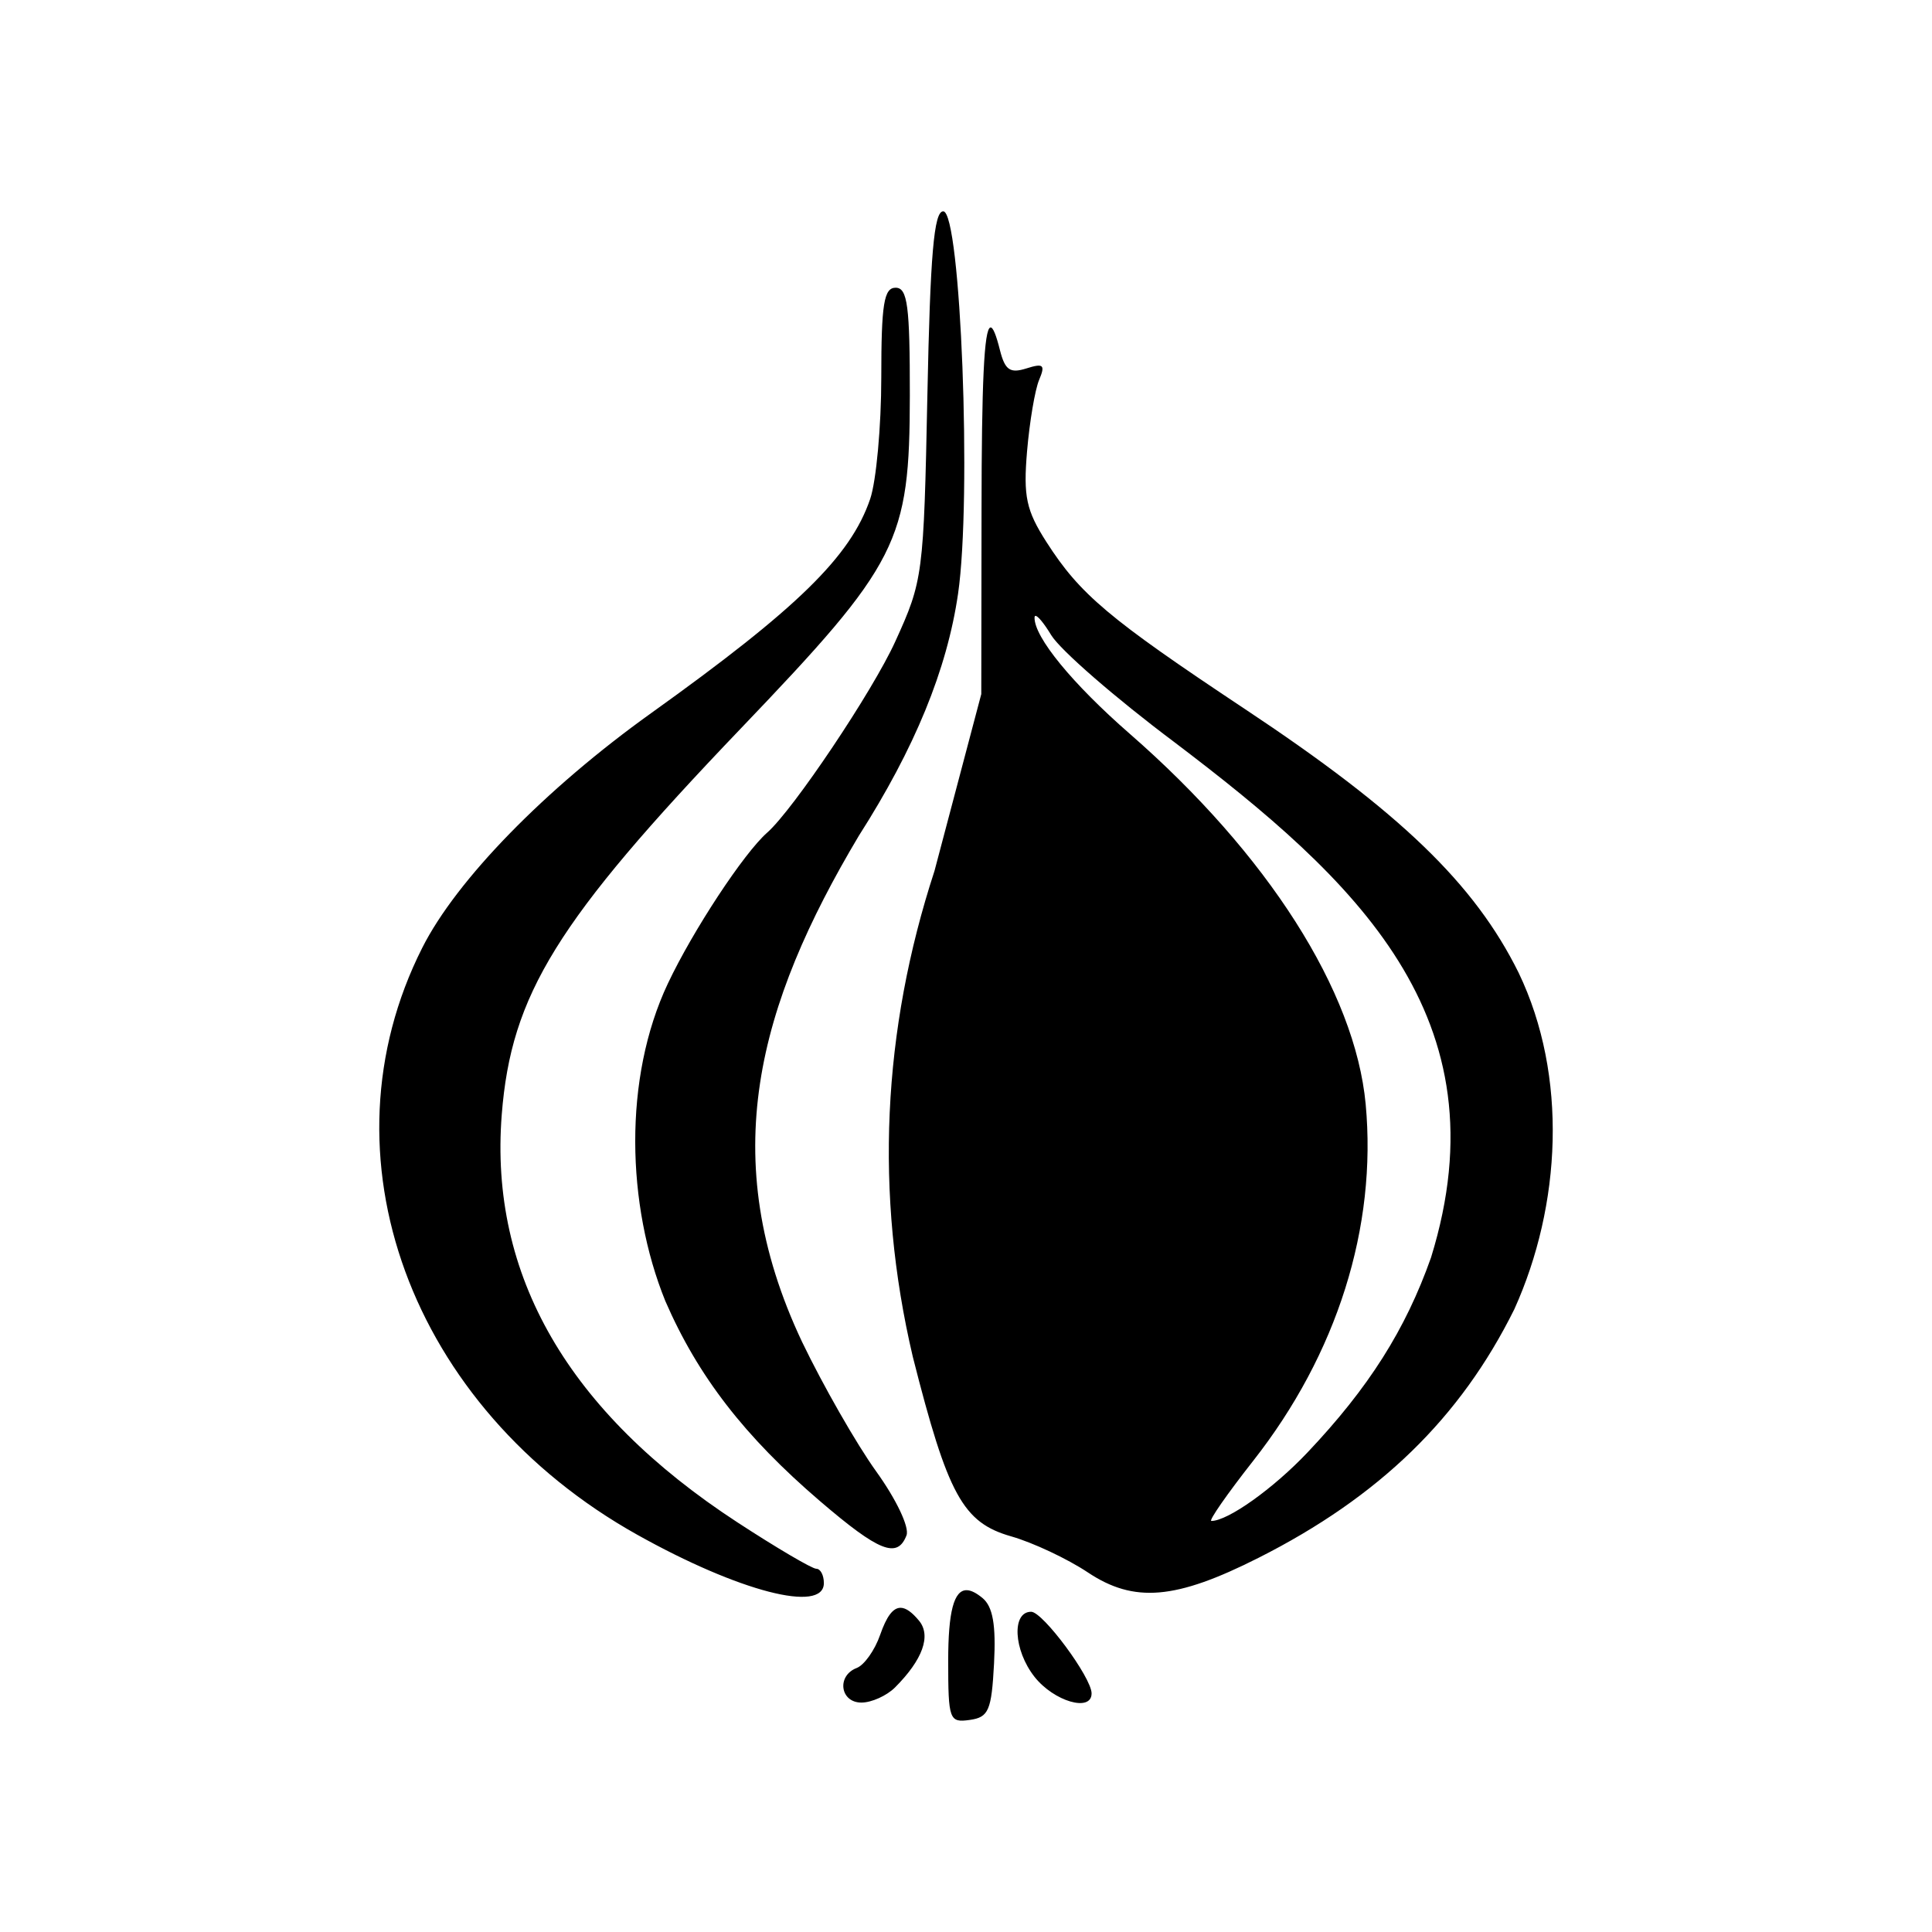 <svg xmlns="http://www.w3.org/2000/svg" width="100%" height="100%" viewBox="0 0 30.72 30.72"><path d="M14.998 3.36c-0.148 0-0.207 0.689-0.252 2.925-0.058 2.86-0.07 2.949-0.51 3.914-0.36 0.793-1.623 2.676-2.037 3.04-0.373 0.328-1.183 1.56-1.58 2.401-0.71 1.504-0.659 3.52-0.04 5.047 0.518 1.194 1.262 2.156 2.46 3.182 0.94 0.805 1.23 0.919 1.375 0.544 0.049-0.128-0.162-0.572-0.483-1.018-0.313-0.436-0.843-1.362-1.178-2.059-1.382-2.926-0.7-5.357 0.902-8.045 0.89-1.393 1.403-2.642 1.579-3.852 0.22-1.515 0.043-6.079-0.236-6.079z m-0.757 1.215c-0.186 0-0.228 0.26-0.228 1.422 0 0.782-0.08 1.654-0.177 1.938-0.312 0.914-1.154 1.737-3.482 3.404-1.684 1.205-3.096 2.652-3.64 3.732-1.666 3.299-0.195 7.311 3.42 9.333 1.613 0.902 2.966 1.253 2.966 0.768 0-0.126-0.054-0.228-0.121-0.228s-0.632-0.332-1.254-0.738c-2.69-1.755-3.947-3.927-3.747-6.482 0.15-1.91 0.873-3.08 3.796-6.135 2.522-2.636 2.69-2.97 2.693-5.304 0.001-1.42-0.036-1.71-0.226-1.71z m1.508 0.632c-0.103 0.017-0.14 0.905-0.142 2.903l-0.004 2.926-0.744 2.812c-0.83 2.54-0.954 5.133-0.345 7.725 0.558 2.202 0.796 2.638 1.567 2.857 0.343 0.098 0.89 0.355 1.216 0.572 0.736 0.49 1.395 0.435 2.715-0.232 1.92-0.97 3.209-2.222 4.067-3.953 0.745-1.648 0.856-3.71 0.068-5.35-0.7-1.414-1.882-2.554-4.358-4.197-2.162-1.436-2.617-1.82-3.15-2.652-0.322-0.503-0.369-0.724-0.308-1.444 0.04-0.468 0.126-0.978 0.192-1.134 0.101-0.239 0.069-0.268-0.202-0.182-0.26 0.082-0.34 0.027-0.42-0.286-0.061-0.245-0.112-0.372-0.152-0.365z m0.714 4.586c0.034-0.007 0.135 0.113 0.252 0.306 0.144 0.237 1.022 1 1.952 1.697 2.888 2.189 5.27 4.378 4.087 8.2-0.405 1.146-0.99 2.07-1.963 3.098-0.544 0.575-1.266 1.09-1.53 1.09-0.047 0 0.252-0.43 0.664-0.954 1.337-1.7 1.972-3.718 1.79-5.674-0.168-1.796-1.557-3.975-3.753-5.89-0.912-0.796-1.518-1.536-1.512-1.846 0-0.016 0.005-0.025 0.013-0.027z m-1.089 15.492c-0.208-0.006-0.297 0.349-0.297 1.121 0 0.94 0.018 0.988 0.342 0.942 0.302-0.042 0.347-0.15 0.387-0.899 0.032-0.613-0.019-0.902-0.183-1.039-0.097-0.08-0.18-0.123-0.249-0.125z m-1.052 0.28c-0.124-0.002-0.226 0.14-0.327 0.43-0.085 0.245-0.253 0.481-0.373 0.527-0.322 0.124-0.264 0.55 0.075 0.55 0.162 0 0.402-0.109 0.534-0.24 0.441-0.442 0.579-0.824 0.382-1.062-0.111-0.134-0.206-0.203-0.29-0.205z m2.074 0.063c-0.312 0-0.28 0.61 0.053 1.034 0.309 0.392 0.908 0.567 0.908 0.264 0-0.252-0.775-1.298-0.961-1.298z" /></svg>
